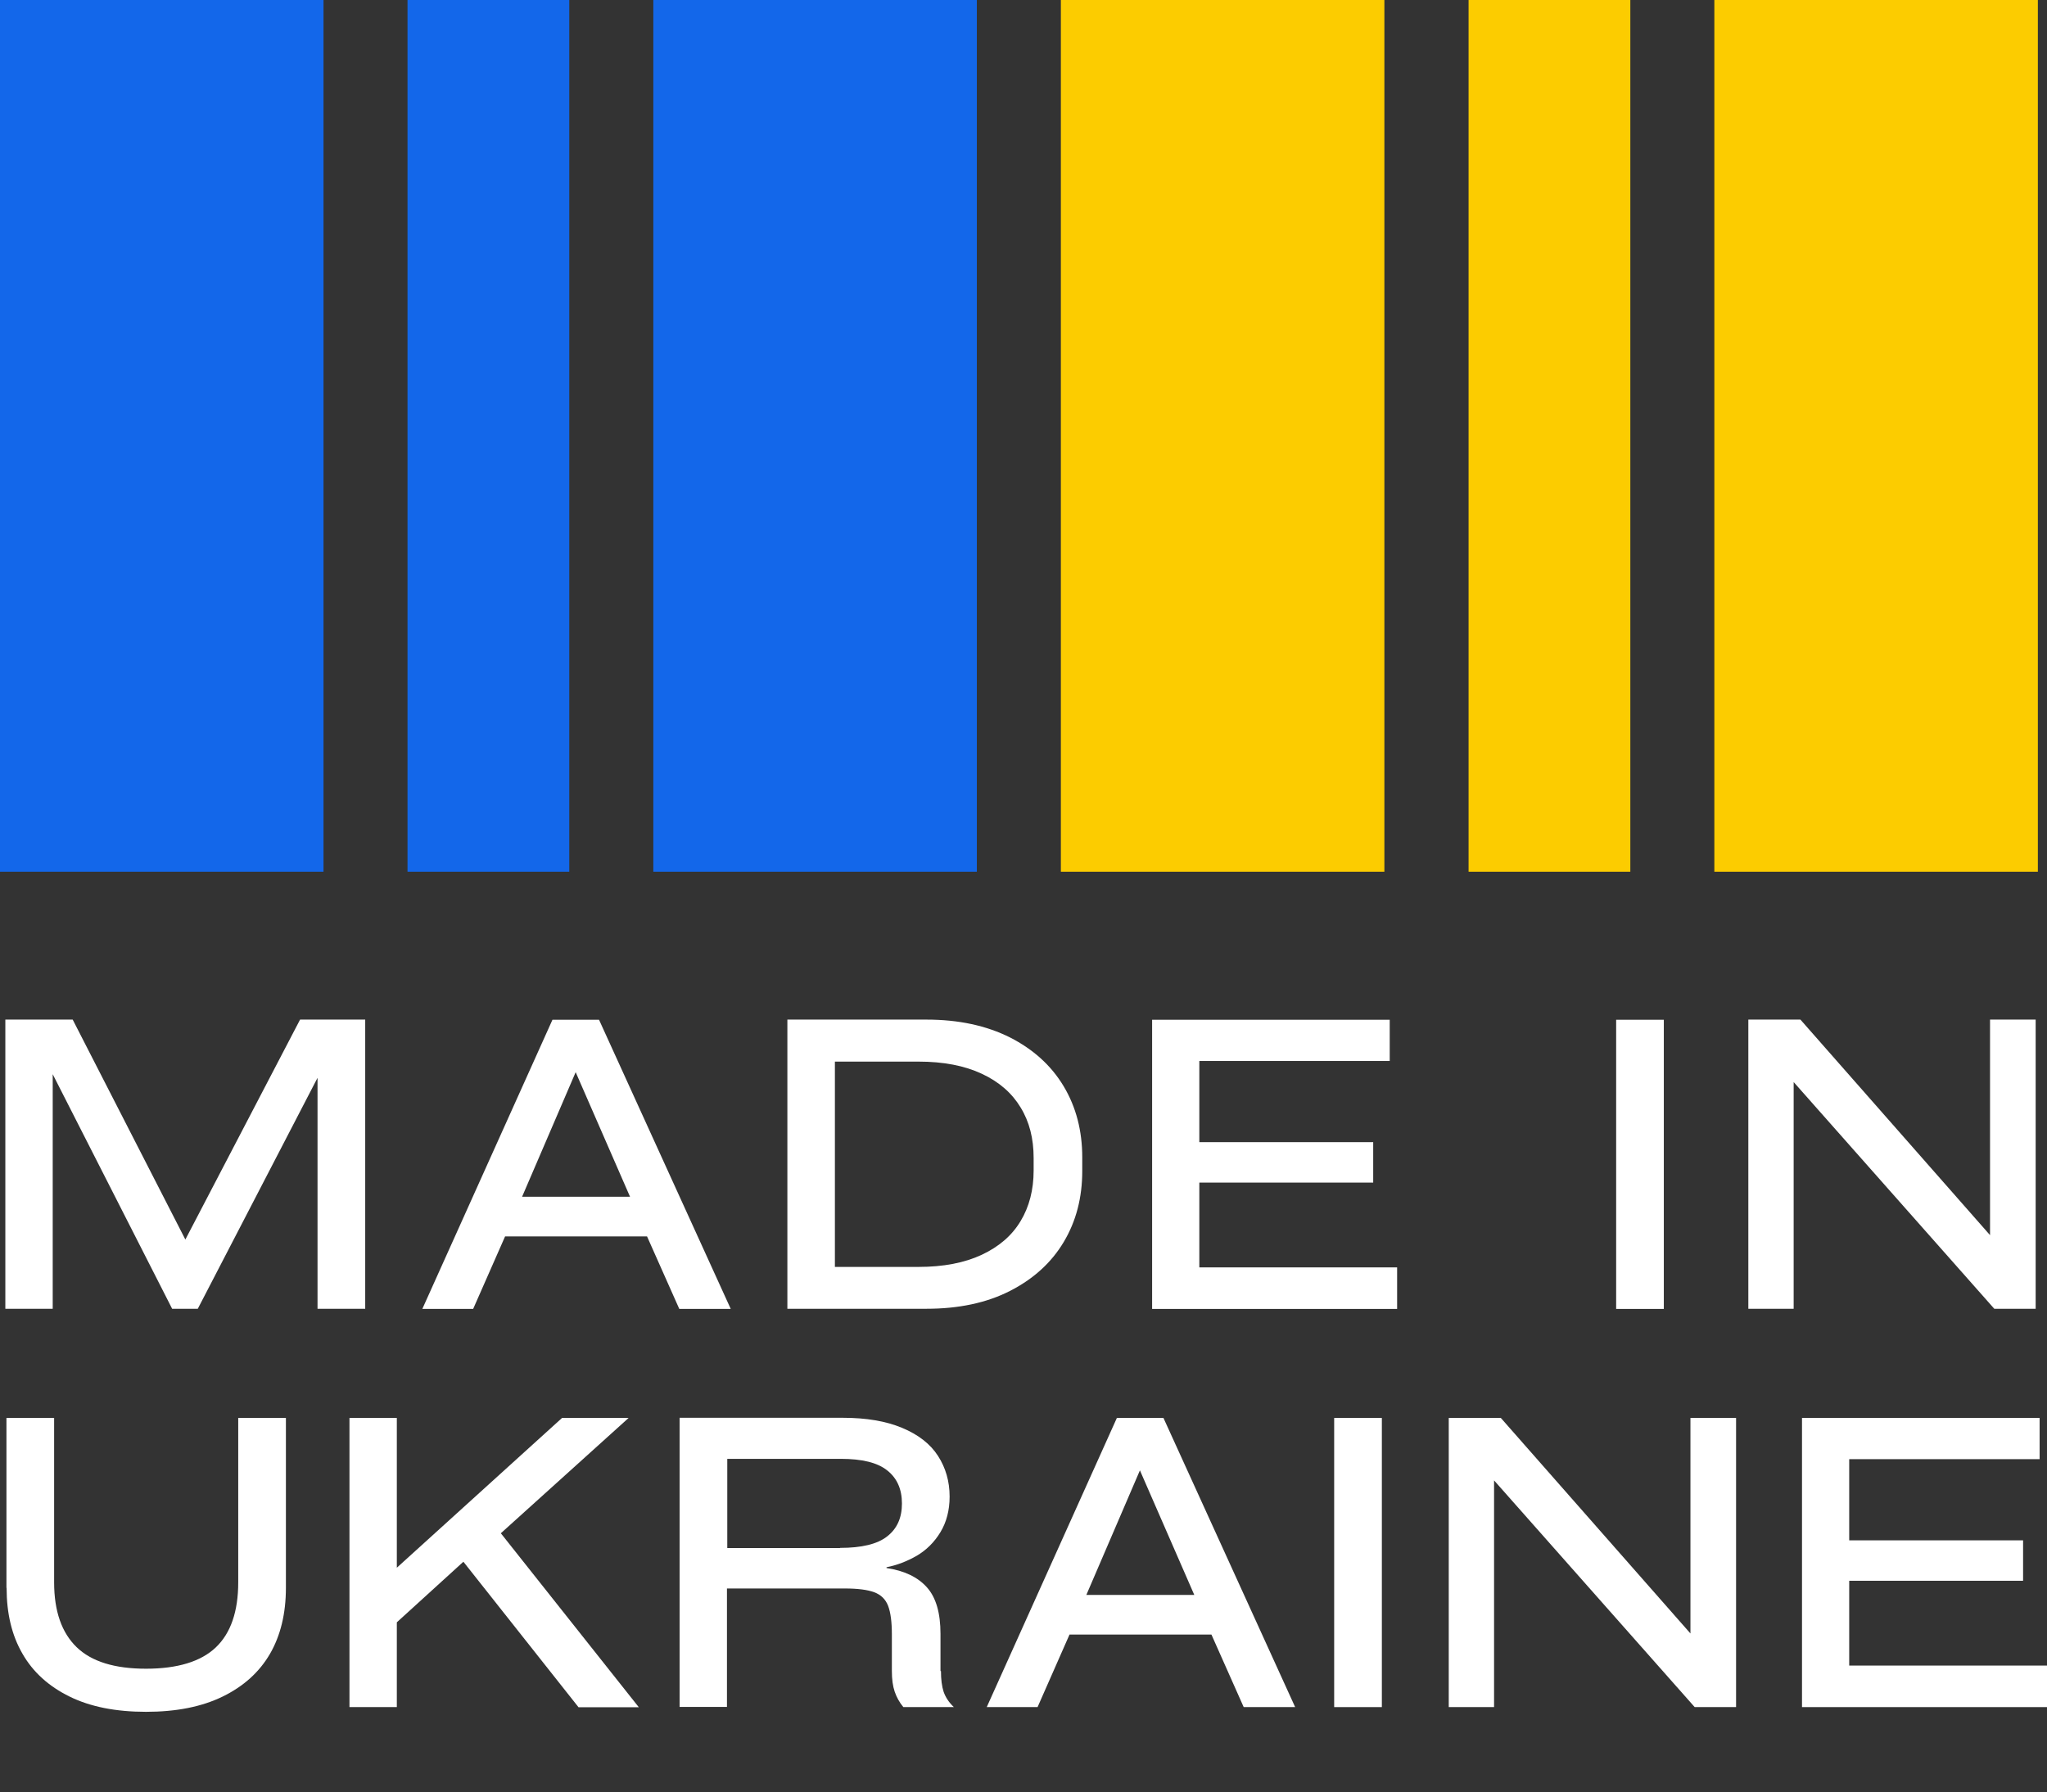 <svg width="587" height="514" viewBox="0 0 587 514" fill="none" xmlns="http://www.w3.org/2000/svg">
<rect x="0" y="0" width="587" height="514" fill="#333333" stroke="none"/>
<g clip-path="url(#clip0_384_7330)">
<path d="M92.772 0H0V250.025H92.772V0Z" fill="#1367EA"/>
<path d="M280.12 0H187.348V250.025H280.12V0Z" fill="#1367EA"/>
<path d="M163.247 0H116.861V250.025H163.247V0Z" fill="#1367EA"/>
<path d="M396.989 0H304.217V250.025H396.989V0Z" fill="#FCCC00"/>
<path d="M584.38 0H491.607V250.025H584.38V0Z" fill="#FCCC00"/>
<path d="M467.517 0H421.131V250.025H467.517V0Z" fill="#FCCC00"/>
<path d="M86.093 292.44H104.729V375.376H91.056V309.136L56.718 375.376H49.363L15.115 308.098V375.376H1.533V292.44H20.846L53.154 355.522L86.048 292.44H86.093Z" fill="white"/>
<path d="M209.503 375.421H194.793L185.543 354.619H144.842L135.682 375.421H121.107L158.424 292.485H171.78L209.548 375.421H209.503ZM165.102 307.466L149.715 343.248H180.669L165.057 307.466H165.102Z" fill="white"/>
<path d="M265.677 292.44C274.883 292.44 282.824 294.155 289.593 297.539C296.316 300.968 301.46 305.616 305.024 311.572C308.589 317.528 310.349 324.342 310.349 331.968V335.848C310.349 343.519 308.589 350.288 305.024 356.244C301.46 362.2 296.316 366.848 289.593 370.277C282.869 373.706 274.883 375.376 265.677 375.376H225.789V292.44H265.677ZM296.406 332.103C296.406 326.553 295.188 321.725 292.661 317.619C290.179 313.513 286.479 310.264 281.516 307.963C276.597 305.661 270.551 304.488 263.376 304.488H239.416V363.373H263.376C270.551 363.373 276.597 362.2 281.516 359.899C286.434 357.597 290.179 354.394 292.661 350.242C295.143 346.136 296.406 341.263 296.406 335.758V332.103Z" fill="white"/>
<path d="M330.383 375.421V292.485H398.518V304.308H343.92V327.591H393.78V339.187H343.92V363.509H400.639V375.421H330.338H330.383Z" fill="white"/>
<path d="M477.121 375.421H463.449V292.485H477.121V375.421Z" fill="white"/>
<path d="M570.619 292.44H583.749V375.376H571.882L514.351 310.354V375.376H501.355V292.44H516.291L570.664 354.258V292.44H570.619Z" fill="white"/>
<path d="M1.85 455.424V406.691H15.522V453.844C15.522 462.102 17.688 468.284 21.974 472.435C26.261 476.586 32.894 478.617 41.873 478.617C50.853 478.617 57.576 476.586 61.863 472.525C66.149 468.464 68.315 462.237 68.315 453.844V406.691H81.987V455.424C81.987 462.779 80.453 469.096 77.43 474.33C74.362 479.609 69.85 483.67 63.848 486.603C57.847 489.536 50.537 490.98 41.873 490.98C33.21 490.98 25.9 489.536 19.944 486.603C13.988 483.67 9.475 479.609 6.452 474.33C3.384 469.051 1.895 462.779 1.895 455.424H1.85Z" fill="white"/>
<path d="M165.866 489.627L132.882 447.933L113.795 465.306V489.627H100.213V406.691H113.795V449.648L161.174 406.691H180.261L143.621 439.766L183.193 489.672H165.911L165.866 489.627Z" fill="white"/>
<path d="M269.831 479.293C269.831 481.73 270.102 483.715 270.599 485.25C271.14 486.784 272.088 488.273 273.532 489.627H259.047C257.919 488.273 257.107 486.784 256.565 485.204C256.024 483.625 255.753 481.64 255.753 479.293V468.825C255.753 465.17 255.392 462.463 254.67 460.568C253.948 458.718 252.64 457.409 250.7 456.687C248.759 455.965 245.962 455.604 242.262 455.604H208.465V489.581H194.883V406.646H241.675C248.398 406.646 254.039 407.594 258.686 409.534C263.334 411.474 266.763 414.136 268.974 417.566C271.185 420.995 272.313 424.876 272.313 429.252C272.313 433.178 271.411 436.607 269.651 439.495C267.891 442.383 265.635 444.594 262.883 446.219C260.13 447.798 257.242 448.926 254.219 449.513V449.738C259.363 450.505 263.198 452.355 265.816 455.288C268.433 458.221 269.696 462.688 269.696 468.599V479.293H269.831ZM240.908 443.962C247.09 443.962 251.602 442.879 254.4 440.668C257.242 438.457 258.641 435.344 258.641 431.238C258.641 427.132 257.242 423.973 254.445 421.762C251.647 419.506 247.225 418.423 241.088 418.423H208.555V444.008H240.863L240.908 443.962Z" fill="white"/>
<path d="M371.354 489.627H356.644L347.394 468.825H306.694L297.534 489.627H282.959L320.275 406.691H333.632L371.399 489.627H371.354ZM326.908 421.672L311.522 457.454H342.476L326.863 421.672H326.908Z" fill="white"/>
<path d="M396.262 489.627H382.59V406.691H396.262V489.627Z" fill="white"/>
<path d="M484.709 406.691H497.839V489.627H485.972L428.441 424.605V489.627H415.445V406.691H430.381L484.754 468.509V406.691H484.709Z" fill="white"/>
<path d="M516.744 489.627V406.691H584.88V418.513H530.281V441.797H580.142V453.393H530.281V477.714H587V489.627H516.699H516.744Z" fill="white"/>
</g>
<defs>
<clipPath id="clip0_384_7330">
<rect width="587" height="514" fill="white"/>
</clipPath>
</defs>
</svg>
